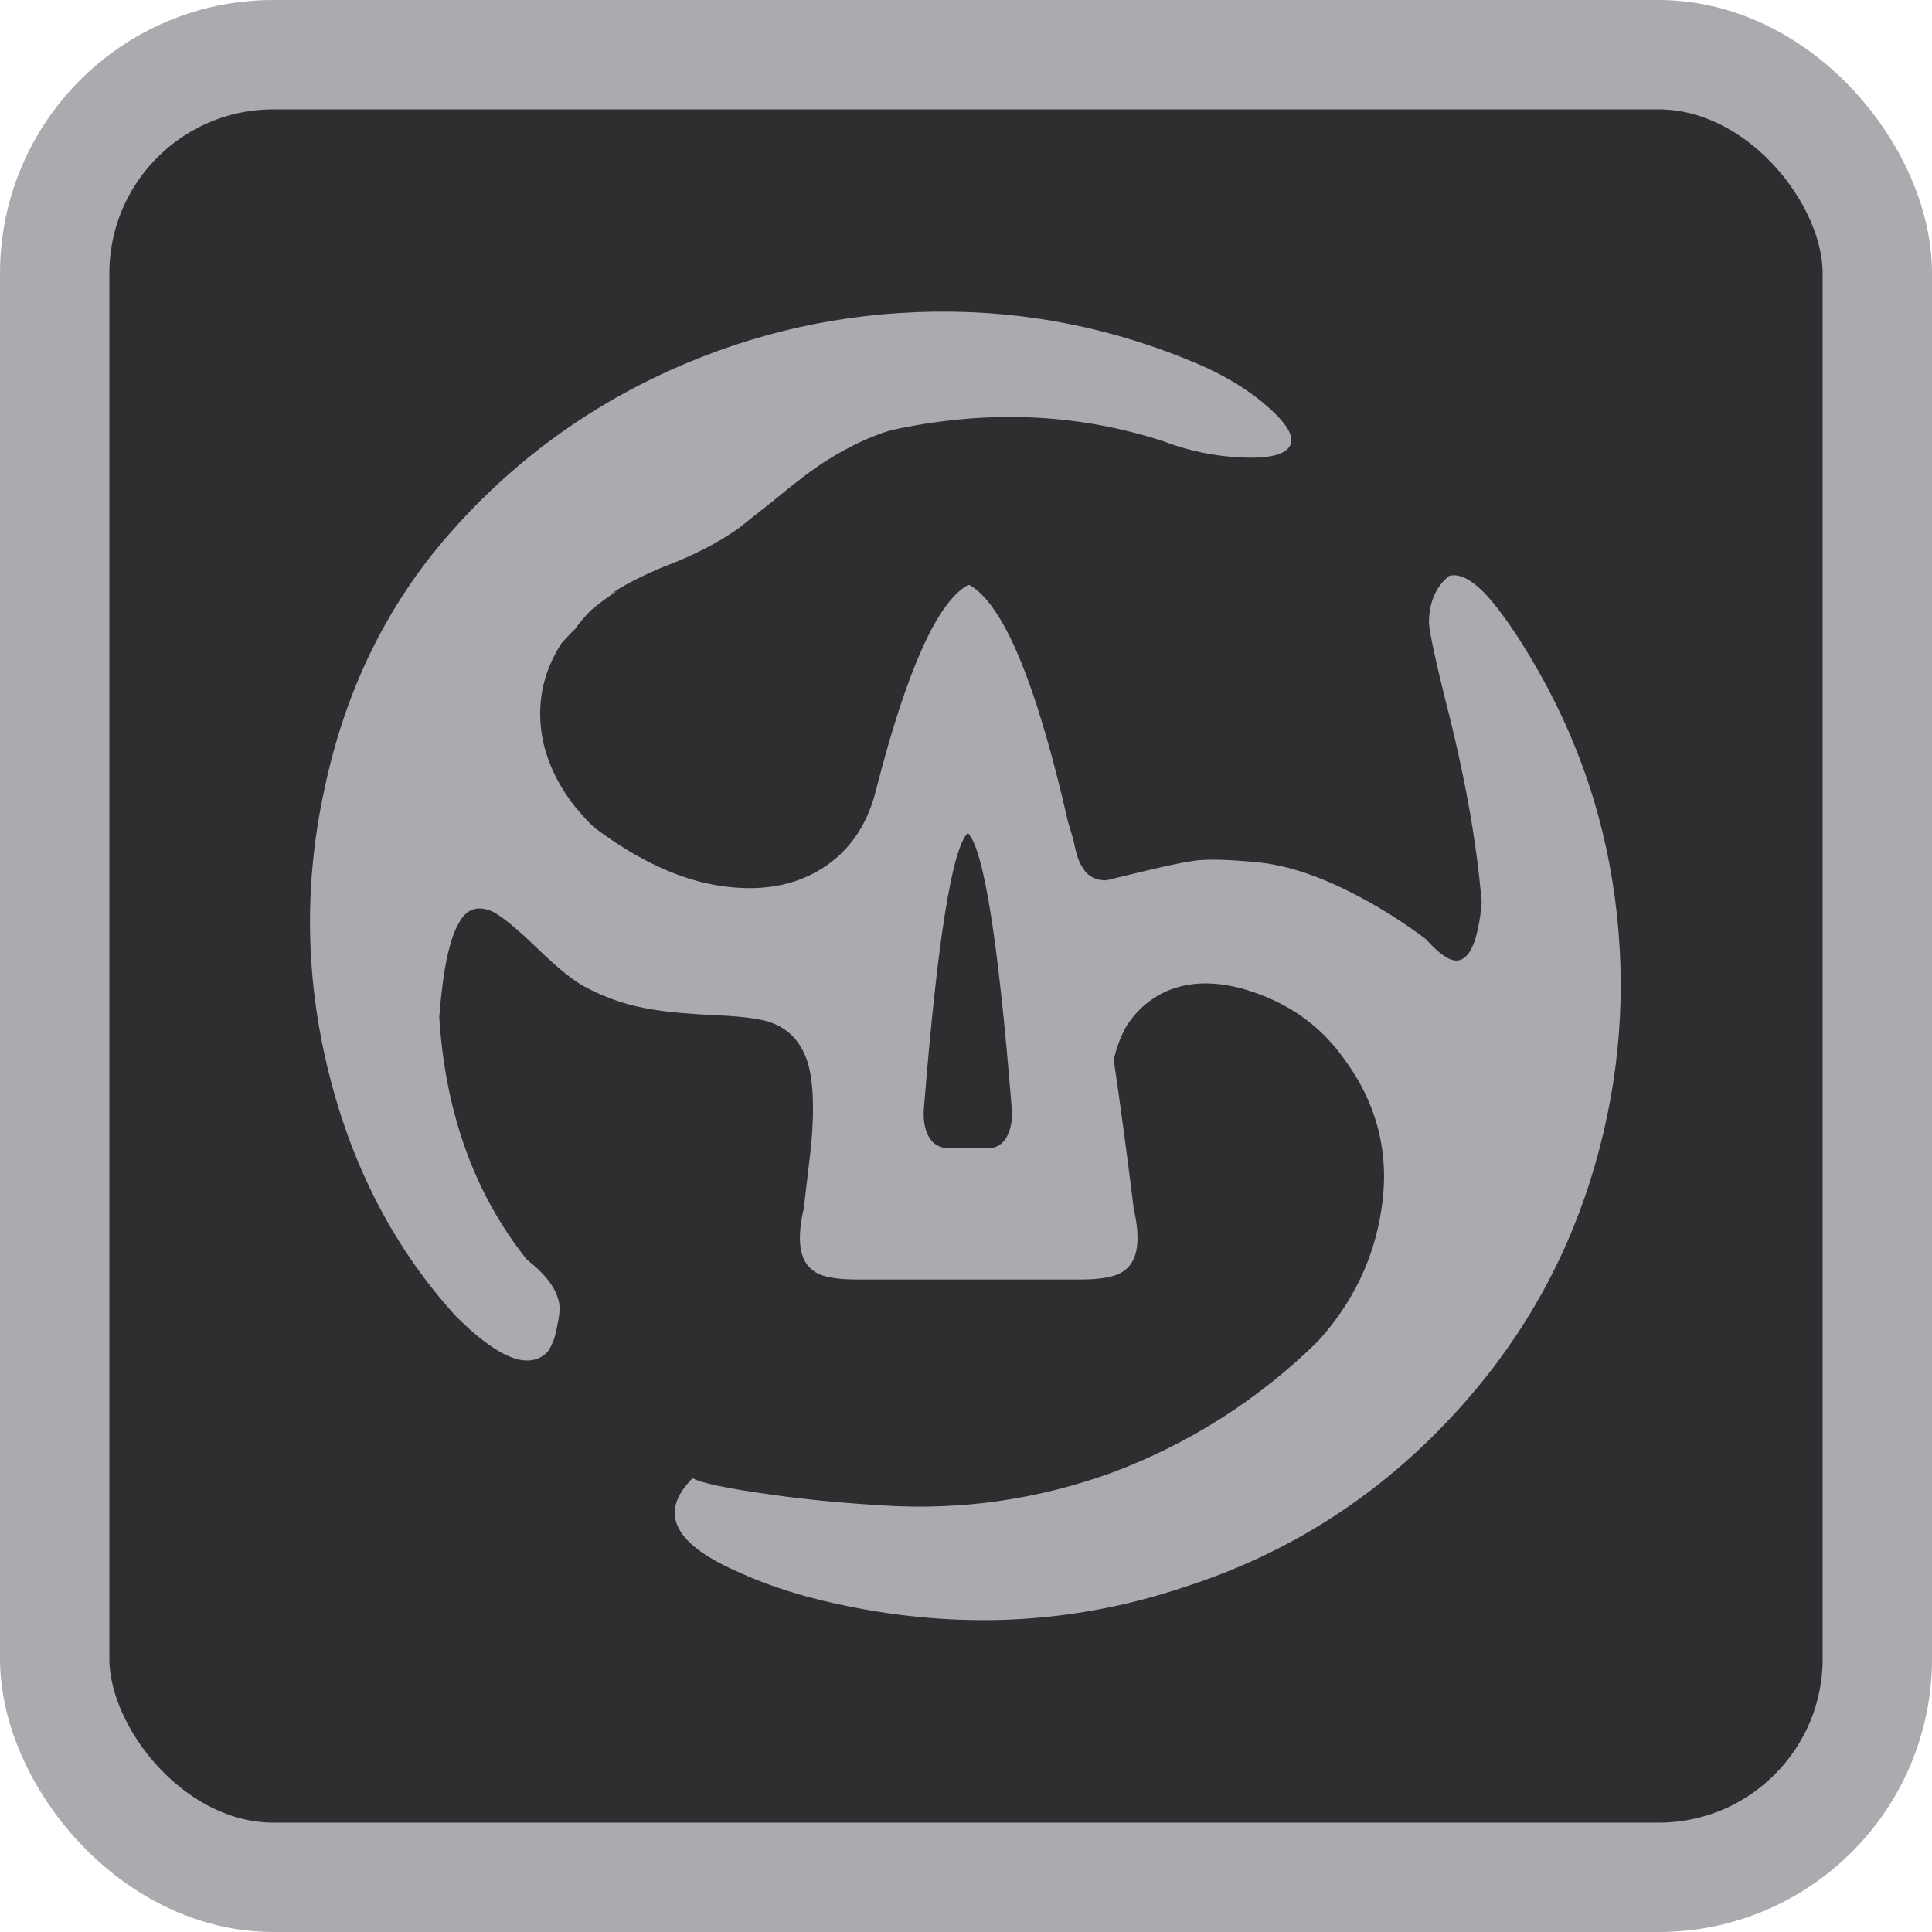<?xml version="1.0" encoding="UTF-8"?>
<svg id="Layer_1" xmlns="http://www.w3.org/2000/svg" viewBox="0 0 1060 1060">
  <rect x="30" y="30" width="1000" height="1000" rx="120" ry="120" style="fill: #2d2e2f; stroke: #aaabae; stroke-miterlimit: 10; stroke-width: 60px;"/>
  <path d="M804,769c-42.67,48.67-94.33,82.67-155,102-58,19.33-118,23-180,11-24.67-4.67-46.33-11.33-65-20-34.67-15.33-42.67-32.33-24-51,4.67,2.67,19,5.67,43,9,18.67,2.67,39.33,4.67,62,6,42.67,2.67,84.33-3.33,125-18,42.67-16,80.33-40,113-72,19.33-21.33,31-45.67,35-73,4.67-30.67-2.67-58.67-22-84-11.33-15.33-26.33-26.5-45-33.5s-35-7.83-49-2.5c-10,4-18,10.67-24,20-3.33,6-5.67,12.33-7,19v-1c4,27.33,7.67,54.67,11,82,4,17.33,2.33,28.67-5,34-4,3.33-12,5-24,5h-123c-12,0-20-1.67-24-5-7.33-5.33-9-16.67-5-34l4-34c2-22,1.17-38-2.5-48s-10.17-16.67-19.5-20c-5.33-2-15.33-3.33-30-4s-26-1.67-34-3c-13.33-2-25.67-6-37-12-6.67-3.33-15.67-10.5-27-21.5-11.33-11-19.67-17.83-25-20.5-8-3.33-14-1.33-18,6-5.33,8.67-9,26-11,52,3.33,52.67,19.33,97,48,133,9.33,7.33,15,14.33,17,21,1.33,3.33,1.33,8,0,14l-1,5c-.67,3.33-2,6.67-4,10-4,4.67-9.33,6.33-16,5-9.33-2-21-10-35-24-33.33-36.67-56.5-81-69.5-133s-13.83-104-2.5-156c11.33-54,34-100.5,68-139.5s74.67-69.17,122-90.5c46-20.67,94.17-31.33,144.5-32,50.33-.67,98.83,9,145.5,29,15.33,6.67,28.17,14.67,38.5,24s14,16.33,11,21-11.83,6.67-26.5,6-29-3.67-43-9c-47.33-15.33-97-17.33-149-6-11.33,3.33-23.33,9-36,17-7.33,4.67-17,12-29,22-9.33,7.33-15.67,12.33-19,15-11.33,8-25,15-41,21-12.67,5.33-22.33,10.33-29,15l4-2c-5.33,3.33-10.33,7-15,11-2.67,2.67-6,6.67-10,12,4-4.67,2-2.67-6,6-10.67,16.67-14,34.67-10,54,4,17.33,13.33,33,28,47,24,18,47,28.67,69,32s40.67.17,56-9.5,25.33-24.5,30-44.5c16.67-64.67,33.33-101.67,50-111h1c18.67,10.67,36.67,54,54,130l3,10c1.33,7.33,3,12.33,5,15,2.67,4.67,7,7,13,7,8-2,17-4.17,27-6.5s17.67-3.83,23-4.5c7.33-.67,18-.33,32,1,15.33,1.33,32.33,6.67,51,16,14.67,7.33,28.67,16,42,26l1,1c6.67,7.33,12,11,16,11,7.33,0,12-10.67,14-32v1c-2.67-33.33-9.33-70.67-20-112-5.33-21.33-8.33-35.33-9-42,0-11.33,3.67-20,11-26,4.67-1.33,10.17.83,16.5,6.5s14.17,15.83,23.5,30.5c27.33,43.33,44.33,89.83,51,139.5,6.67,49.67,3,98.67-11,147s-37.67,91.5-71,129.5ZM555,607c-7.33-91.33-15.33-141.33-24-150-8.67,8.67-16.67,58.67-24,150-.67,6.67.17,12.17,2.5,16.5s6.17,6.5,11.5,6.5h21c4.67,0,8.17-2.17,10.5-6.5s3.17-9.83,2.5-16.5Z" style="fill: #aaabae;"/>
</svg>